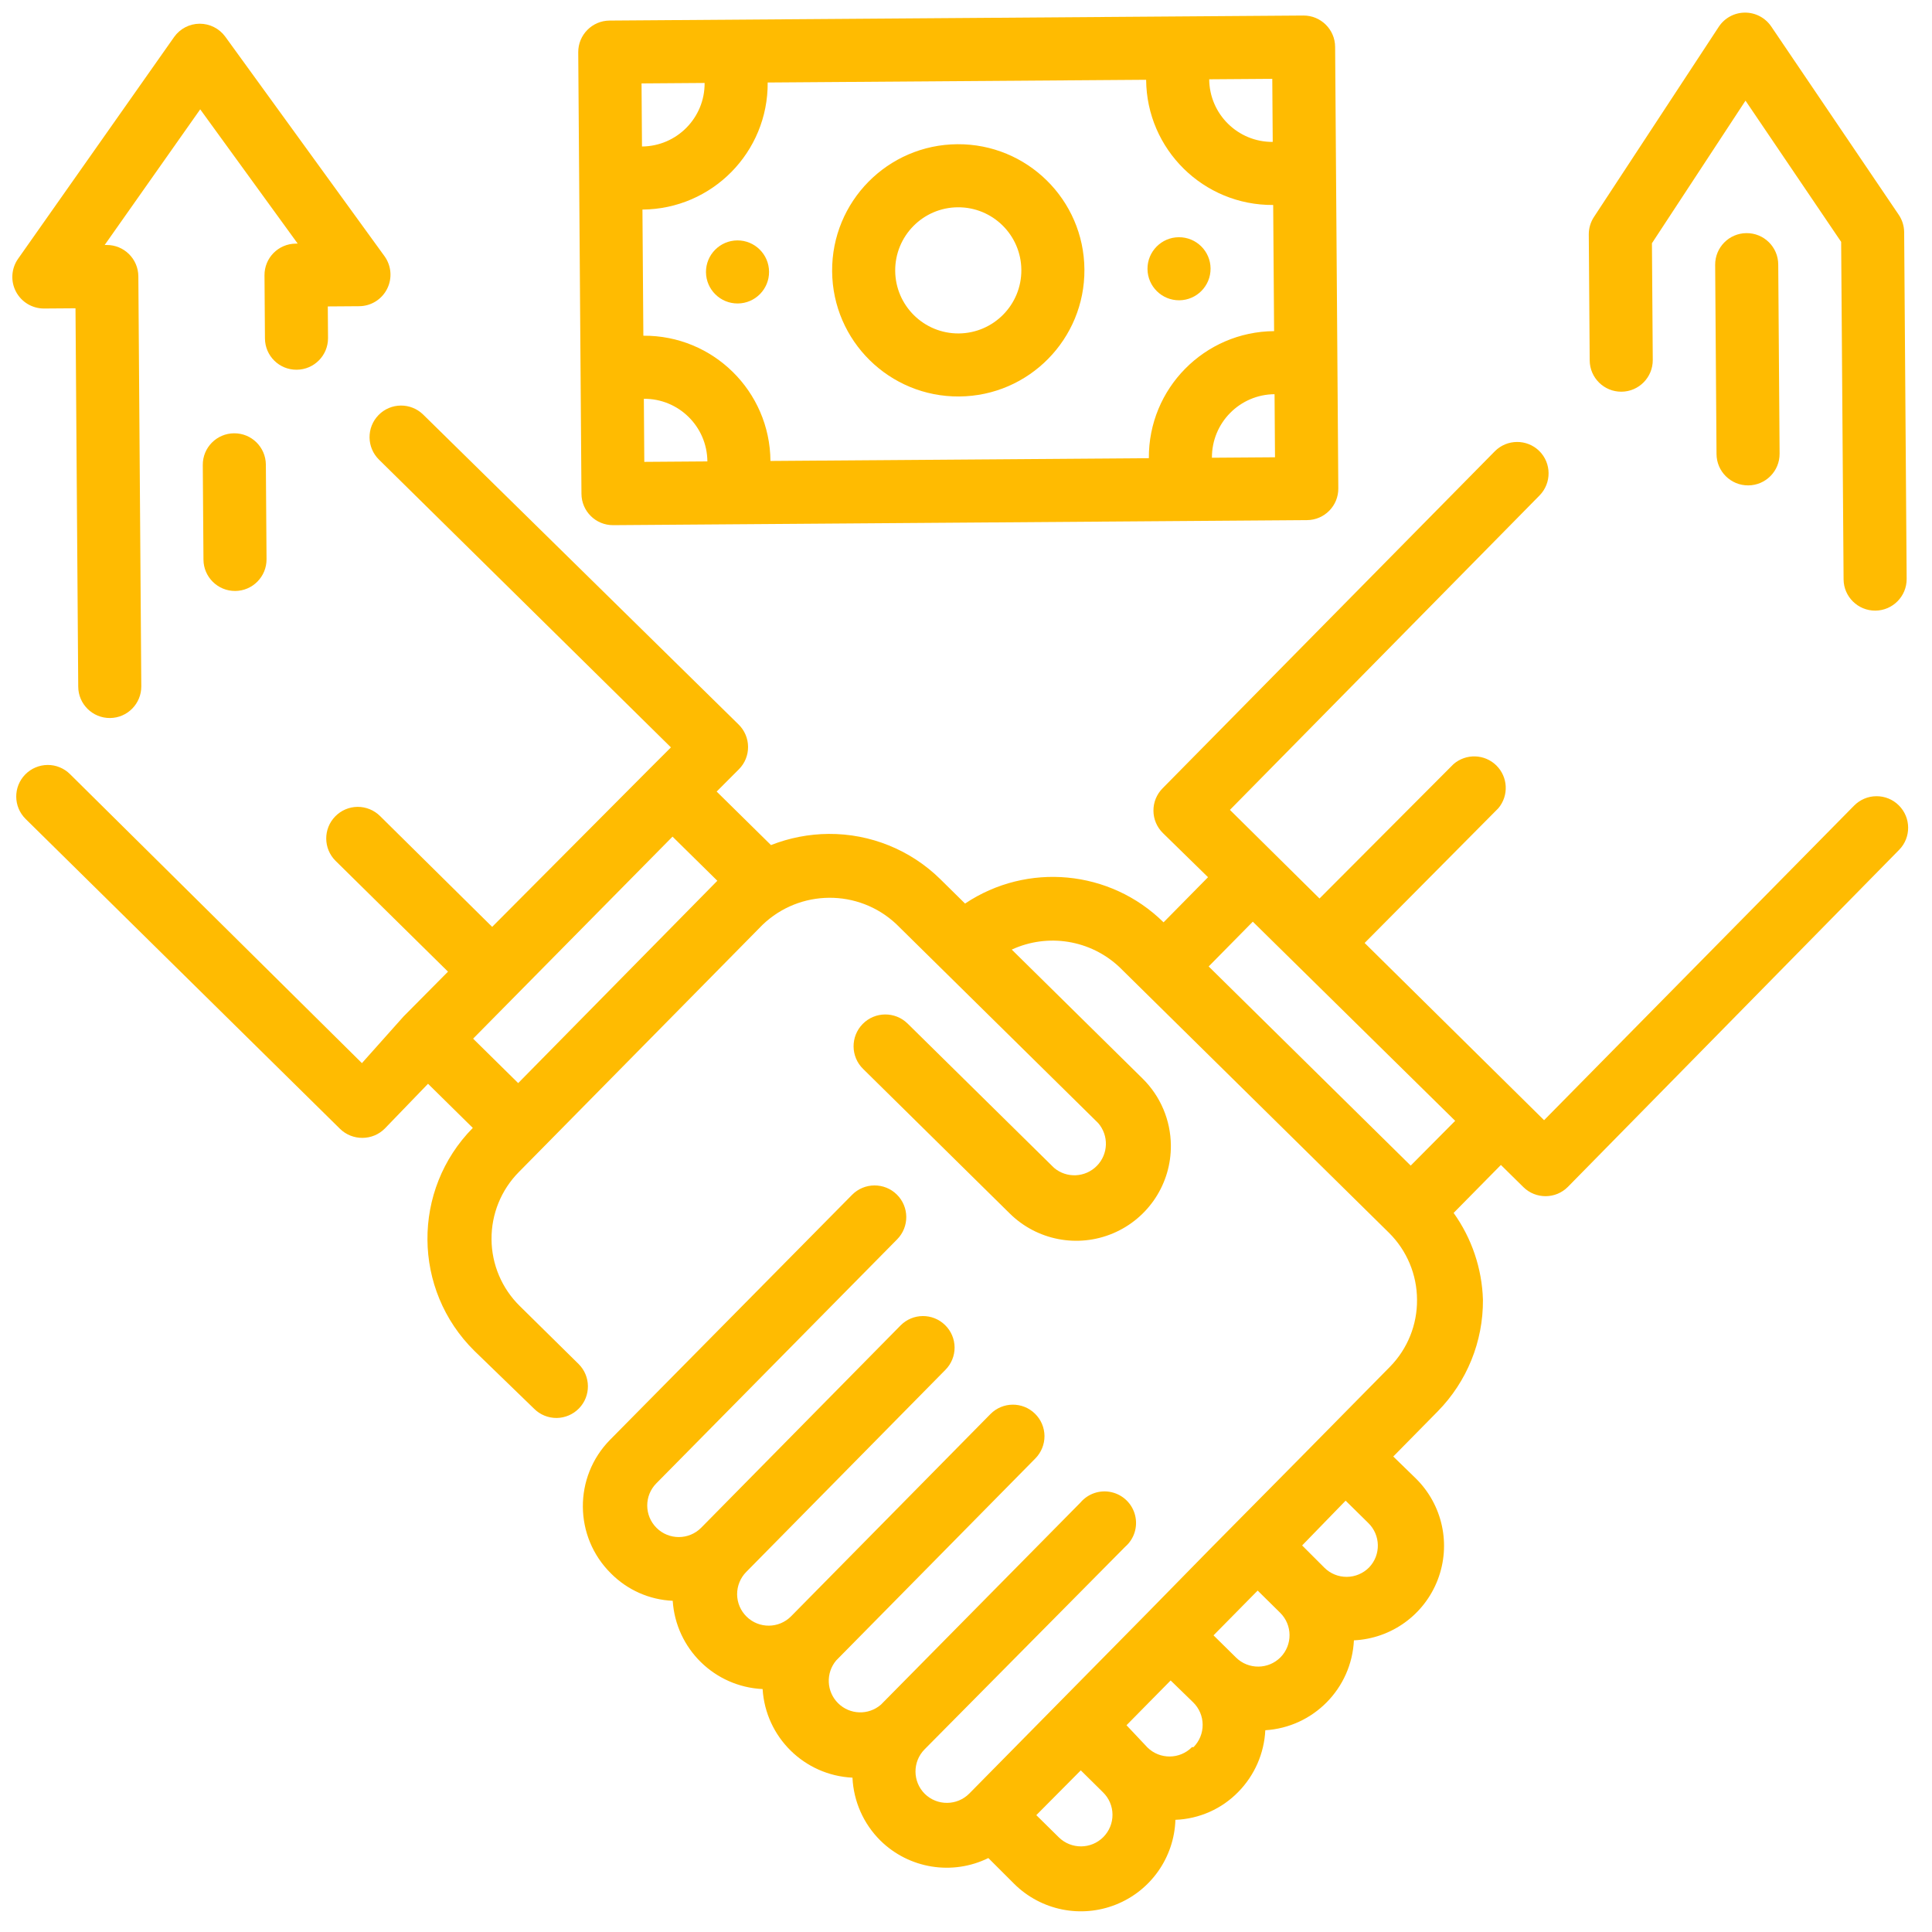 <svg width="51" height="51" viewBox="0 0 51 51" fill="none" xmlns="http://www.w3.org/2000/svg">
<path d="M48.942 21.268L40.76 29.57L36.023 24.892L39.552 21.336C39.832 21.004 39.81 20.512 39.5 20.206C39.19 19.901 38.698 19.886 38.369 20.171L34.832 23.718L32.467 21.379L40.641 13.078C40.961 12.751 40.958 12.226 40.632 11.904C40.305 11.584 39.781 11.588 39.459 11.913L30.69 20.809C30.533 20.967 30.446 21.18 30.448 21.402C30.449 21.624 30.54 21.836 30.698 21.991L31.889 23.156L30.715 24.347C29.308 22.959 27.118 22.752 25.475 23.852L24.821 23.207C24.036 22.435 22.976 22.006 21.874 22.013C21.353 22.017 20.837 22.117 20.352 22.308L18.918 20.895L19.505 20.307C19.662 20.15 19.749 19.936 19.747 19.715C19.746 19.493 19.656 19.28 19.497 19.125L11.171 10.944C10.842 10.622 10.315 10.627 9.993 10.956C9.671 11.285 9.677 11.812 10.005 12.134L17.711 19.729L17.124 20.316L12.992 24.467L10.032 21.541C9.874 21.385 9.661 21.298 9.439 21.299C9.217 21.301 9.005 21.391 8.85 21.55C8.529 21.877 8.533 22.401 8.858 22.724L11.826 25.649L10.653 26.832L9.554 28.064L1.848 20.435C1.691 20.279 1.477 20.191 1.256 20.193C1.034 20.195 0.822 20.285 0.666 20.444C0.346 20.771 0.35 21.295 0.675 21.617L8.976 29.799C9.134 29.954 9.348 30.039 9.569 30.037C9.79 30.036 10.002 29.948 10.158 29.791L11.299 28.609L12.481 29.774C10.868 31.411 10.887 34.046 12.523 35.66L14.1 37.188C14.257 37.345 14.47 37.432 14.693 37.431C14.914 37.429 15.126 37.339 15.282 37.18C15.602 36.853 15.598 36.328 15.273 36.006L13.722 34.477C13.248 34.012 12.979 33.377 12.975 32.714C12.97 32.049 13.229 31.411 13.696 30.939L14.275 30.352L20.126 24.416C21.109 23.47 22.66 23.459 23.656 24.39L28.989 29.646C29.274 29.975 29.259 30.467 28.953 30.777C28.648 31.086 28.156 31.109 27.824 30.828L23.958 27.019C23.627 26.695 23.096 26.7 22.772 27.031C22.448 27.363 22.453 27.893 22.784 28.217L26.65 32.028C27.369 32.742 28.448 32.951 29.381 32.557C30.315 32.163 30.918 31.245 30.908 30.232C30.902 29.57 30.634 28.937 30.162 28.472L26.708 25.067C27.661 24.627 28.786 24.81 29.55 25.529L36.669 32.546C37.138 33.012 37.403 33.645 37.406 34.306C37.413 34.967 37.157 35.603 36.695 36.076L34.356 38.449L31.959 40.872L30.265 42.6L25.587 47.345C25.265 47.67 24.74 47.674 24.413 47.354C24.088 47.032 24.084 46.507 24.405 46.18L29.703 40.83C29.939 40.625 30.04 40.305 29.964 40.001C29.889 39.698 29.65 39.462 29.345 39.391C29.04 39.32 28.722 39.426 28.52 39.665L23.255 44.998C22.927 45.283 22.435 45.268 22.125 44.962C21.816 44.657 21.793 44.165 22.073 43.832L27.33 38.5C27.486 38.342 27.573 38.129 27.572 37.907C27.57 37.685 27.48 37.473 27.321 37.318C26.994 36.997 26.47 37.001 26.147 37.326L20.882 42.667C20.56 42.992 20.036 42.996 19.709 42.676C19.55 42.521 19.46 42.309 19.458 42.087C19.457 41.865 19.544 41.651 19.7 41.494L24.956 36.161C25.113 36.004 25.2 35.79 25.199 35.568C25.197 35.346 25.107 35.134 24.948 34.979C24.621 34.658 24.096 34.662 23.774 34.987L18.51 40.328C18.186 40.655 17.658 40.657 17.332 40.333C17.005 40.009 17.003 39.481 17.327 39.155L23.683 32.715C24.007 32.386 24.003 31.857 23.674 31.533C23.346 31.209 22.816 31.213 22.492 31.541L16.104 38.007C15.137 38.989 15.148 40.568 16.129 41.536C16.562 41.972 17.143 42.23 17.758 42.257C17.841 43.524 18.862 44.527 20.131 44.587C20.21 45.858 21.232 46.865 22.503 46.926C22.532 47.552 22.795 48.145 23.24 48.586C23.996 49.33 25.139 49.515 26.09 49.048L26.778 49.735C27.484 50.431 28.536 50.644 29.458 50.276C30.379 49.909 30.996 49.031 31.028 48.039C31.655 48.015 32.25 47.752 32.688 47.302C33.117 46.865 33.371 46.286 33.401 45.674C34.671 45.595 35.678 44.572 35.74 43.301C36.731 43.254 37.6 42.625 37.954 41.698C38.309 40.771 38.081 39.723 37.374 39.027L36.779 38.448L37.952 37.257C38.724 36.472 39.154 35.412 39.146 34.31C39.121 33.486 38.851 32.688 38.372 32.018L39.62 30.752L40.215 31.338C40.542 31.659 41.067 31.655 41.389 31.33L50.133 22.433C50.453 22.107 50.449 21.582 50.124 21.26C49.967 21.103 49.753 21.016 49.531 21.018C49.309 21.019 49.097 21.11 48.942 21.268ZM12.489 27.418L17.753 22.085L18.936 23.25L13.679 28.591L12.489 27.418ZM29.125 48.494C28.803 48.819 28.278 48.822 27.951 48.502L27.356 47.915L28.53 46.733L29.116 47.312C29.275 47.467 29.366 47.679 29.367 47.901C29.369 48.123 29.282 48.336 29.125 48.494ZM31.464 46.121C31.142 46.446 30.617 46.45 30.29 46.129L29.737 45.542L30.323 44.947L30.902 44.36L31.497 44.938C31.656 45.094 31.746 45.306 31.747 45.528C31.749 45.749 31.662 45.963 31.506 46.12L31.464 46.121ZM33.803 43.748C33.48 44.073 32.956 44.077 32.629 43.756L32.034 43.169L33.199 41.987L33.794 42.574C34.12 42.897 34.123 43.421 33.803 43.748ZM36.142 41.375C35.986 41.533 35.775 41.624 35.553 41.625C35.331 41.627 35.117 41.54 34.96 41.383L34.373 40.796L35.521 39.614L36.117 40.201C36.446 40.519 36.458 41.043 36.142 41.375ZM37.239 30.769L31.906 25.512L33.071 24.33L38.413 29.587L37.239 30.769Z" fill="#FFBB01"/>
<path d="M16.187 13.863L34.502 13.73C34.962 13.727 35.332 13.351 35.328 12.892L35.244 1.237C35.241 0.777 34.865 0.407 34.406 0.41L16.091 0.543C15.631 0.546 15.261 0.922 15.264 1.381L15.349 13.036C15.352 13.496 15.727 13.866 16.187 13.863ZM16.996 10.527C17.915 10.52 18.666 11.26 18.673 12.18L17.008 12.192L16.996 10.527ZM33.657 12.071L31.992 12.083C31.986 11.164 32.726 10.413 33.645 10.406L33.657 12.071ZM33.597 3.746C32.678 3.753 31.927 3.013 31.92 2.093L33.585 2.081L33.597 3.746ZM33.609 5.411L33.633 8.741C31.794 8.755 30.314 10.256 30.327 12.095L20.338 12.168C20.324 10.329 18.823 8.848 16.983 8.862L16.959 5.532C18.798 5.519 20.279 4.017 20.265 2.178L30.255 2.106C30.268 3.944 31.77 5.425 33.609 5.411ZM16.935 2.202L18.6 2.19C18.607 3.109 17.867 3.86 16.947 3.867L16.935 2.202Z" fill="#FFBB01"/>
<path d="M25.32 10.466C27.159 10.453 28.639 8.951 28.626 7.112C28.613 5.274 27.111 3.793 25.272 3.807C23.433 3.82 21.953 5.322 21.966 7.161C21.979 9 23.481 10.48 25.32 10.466ZM25.284 5.472C26.203 5.465 26.954 6.205 26.961 7.124C26.968 8.044 26.228 8.795 25.308 8.802C24.389 8.808 23.638 8.068 23.631 7.149C23.625 6.229 24.365 5.478 25.284 5.472Z" fill="#FFBB01"/>
<path d="M31.956 7.088C31.959 7.548 31.589 7.923 31.13 7.927C30.67 7.93 30.294 7.56 30.291 7.1C30.288 6.641 30.658 6.265 31.117 6.262C31.577 6.259 31.953 6.629 31.956 7.088Z" fill="#FFBB01"/>
<path d="M20.301 7.173C20.305 7.632 19.934 8.008 19.475 8.011C19.015 8.014 18.64 7.644 18.636 7.185C18.633 6.725 19.003 6.35 19.463 6.346C19.922 6.343 20.298 6.713 20.301 7.173Z" fill="#FFBB01"/>
<path d="M50.12 5.667L46.754 0.696C46.597 0.467 46.337 0.331 46.06 0.333C45.783 0.335 45.525 0.474 45.372 0.706L42.078 5.725C41.988 5.861 41.94 6.021 41.94 6.184L41.964 9.514C41.967 9.973 42.343 10.343 42.802 10.34C43.262 10.337 43.632 9.961 43.629 9.501L43.607 6.421L46.077 2.657L48.602 6.385L48.666 15.293C48.669 15.752 49.045 16.122 49.504 16.119C49.964 16.116 50.334 15.74 50.331 15.281L50.265 6.123C50.262 5.96 50.212 5.801 50.12 5.667Z" fill="#FFBB01"/>
<path d="M46.977 11.975L46.941 6.98C46.938 6.52 46.562 6.15 46.102 6.154C45.643 6.157 45.273 6.532 45.276 6.992L45.312 11.987C45.315 12.447 45.691 12.817 46.151 12.813C46.61 12.81 46.98 12.435 46.977 11.975Z" fill="#FFBB01"/>
<path d="M1.16 8.144L1.993 8.138L2.065 18.127C2.068 18.587 2.444 18.957 2.903 18.954C3.363 18.951 3.733 18.575 3.73 18.115L3.652 7.293C3.648 6.833 3.273 6.463 2.813 6.467L2.763 6.467L5.285 2.886L7.858 6.43L7.808 6.431C7.348 6.434 6.978 6.809 6.982 7.269L6.994 8.934C6.997 9.394 7.372 9.764 7.832 9.76C8.292 9.757 8.662 9.382 8.659 8.922L8.653 8.089L9.485 8.083C9.796 8.08 10.079 7.903 10.219 7.625C10.359 7.348 10.332 7.015 10.15 6.763L5.945 0.966C5.787 0.751 5.536 0.625 5.268 0.626C5.001 0.628 4.752 0.758 4.597 0.976L0.476 6.833C0.298 7.088 0.276 7.421 0.42 7.696C0.564 7.972 0.849 8.144 1.16 8.144Z" fill="#FFBB01"/>
<path d="M5.353 12.276L5.371 14.773C5.374 15.233 5.75 15.603 6.209 15.6C6.669 15.597 7.039 15.221 7.036 14.761L7.018 12.264C7.014 11.804 6.639 11.434 6.179 11.438C5.719 11.441 5.349 11.816 5.353 12.276Z" fill="#FFBB01"/>
</svg>
